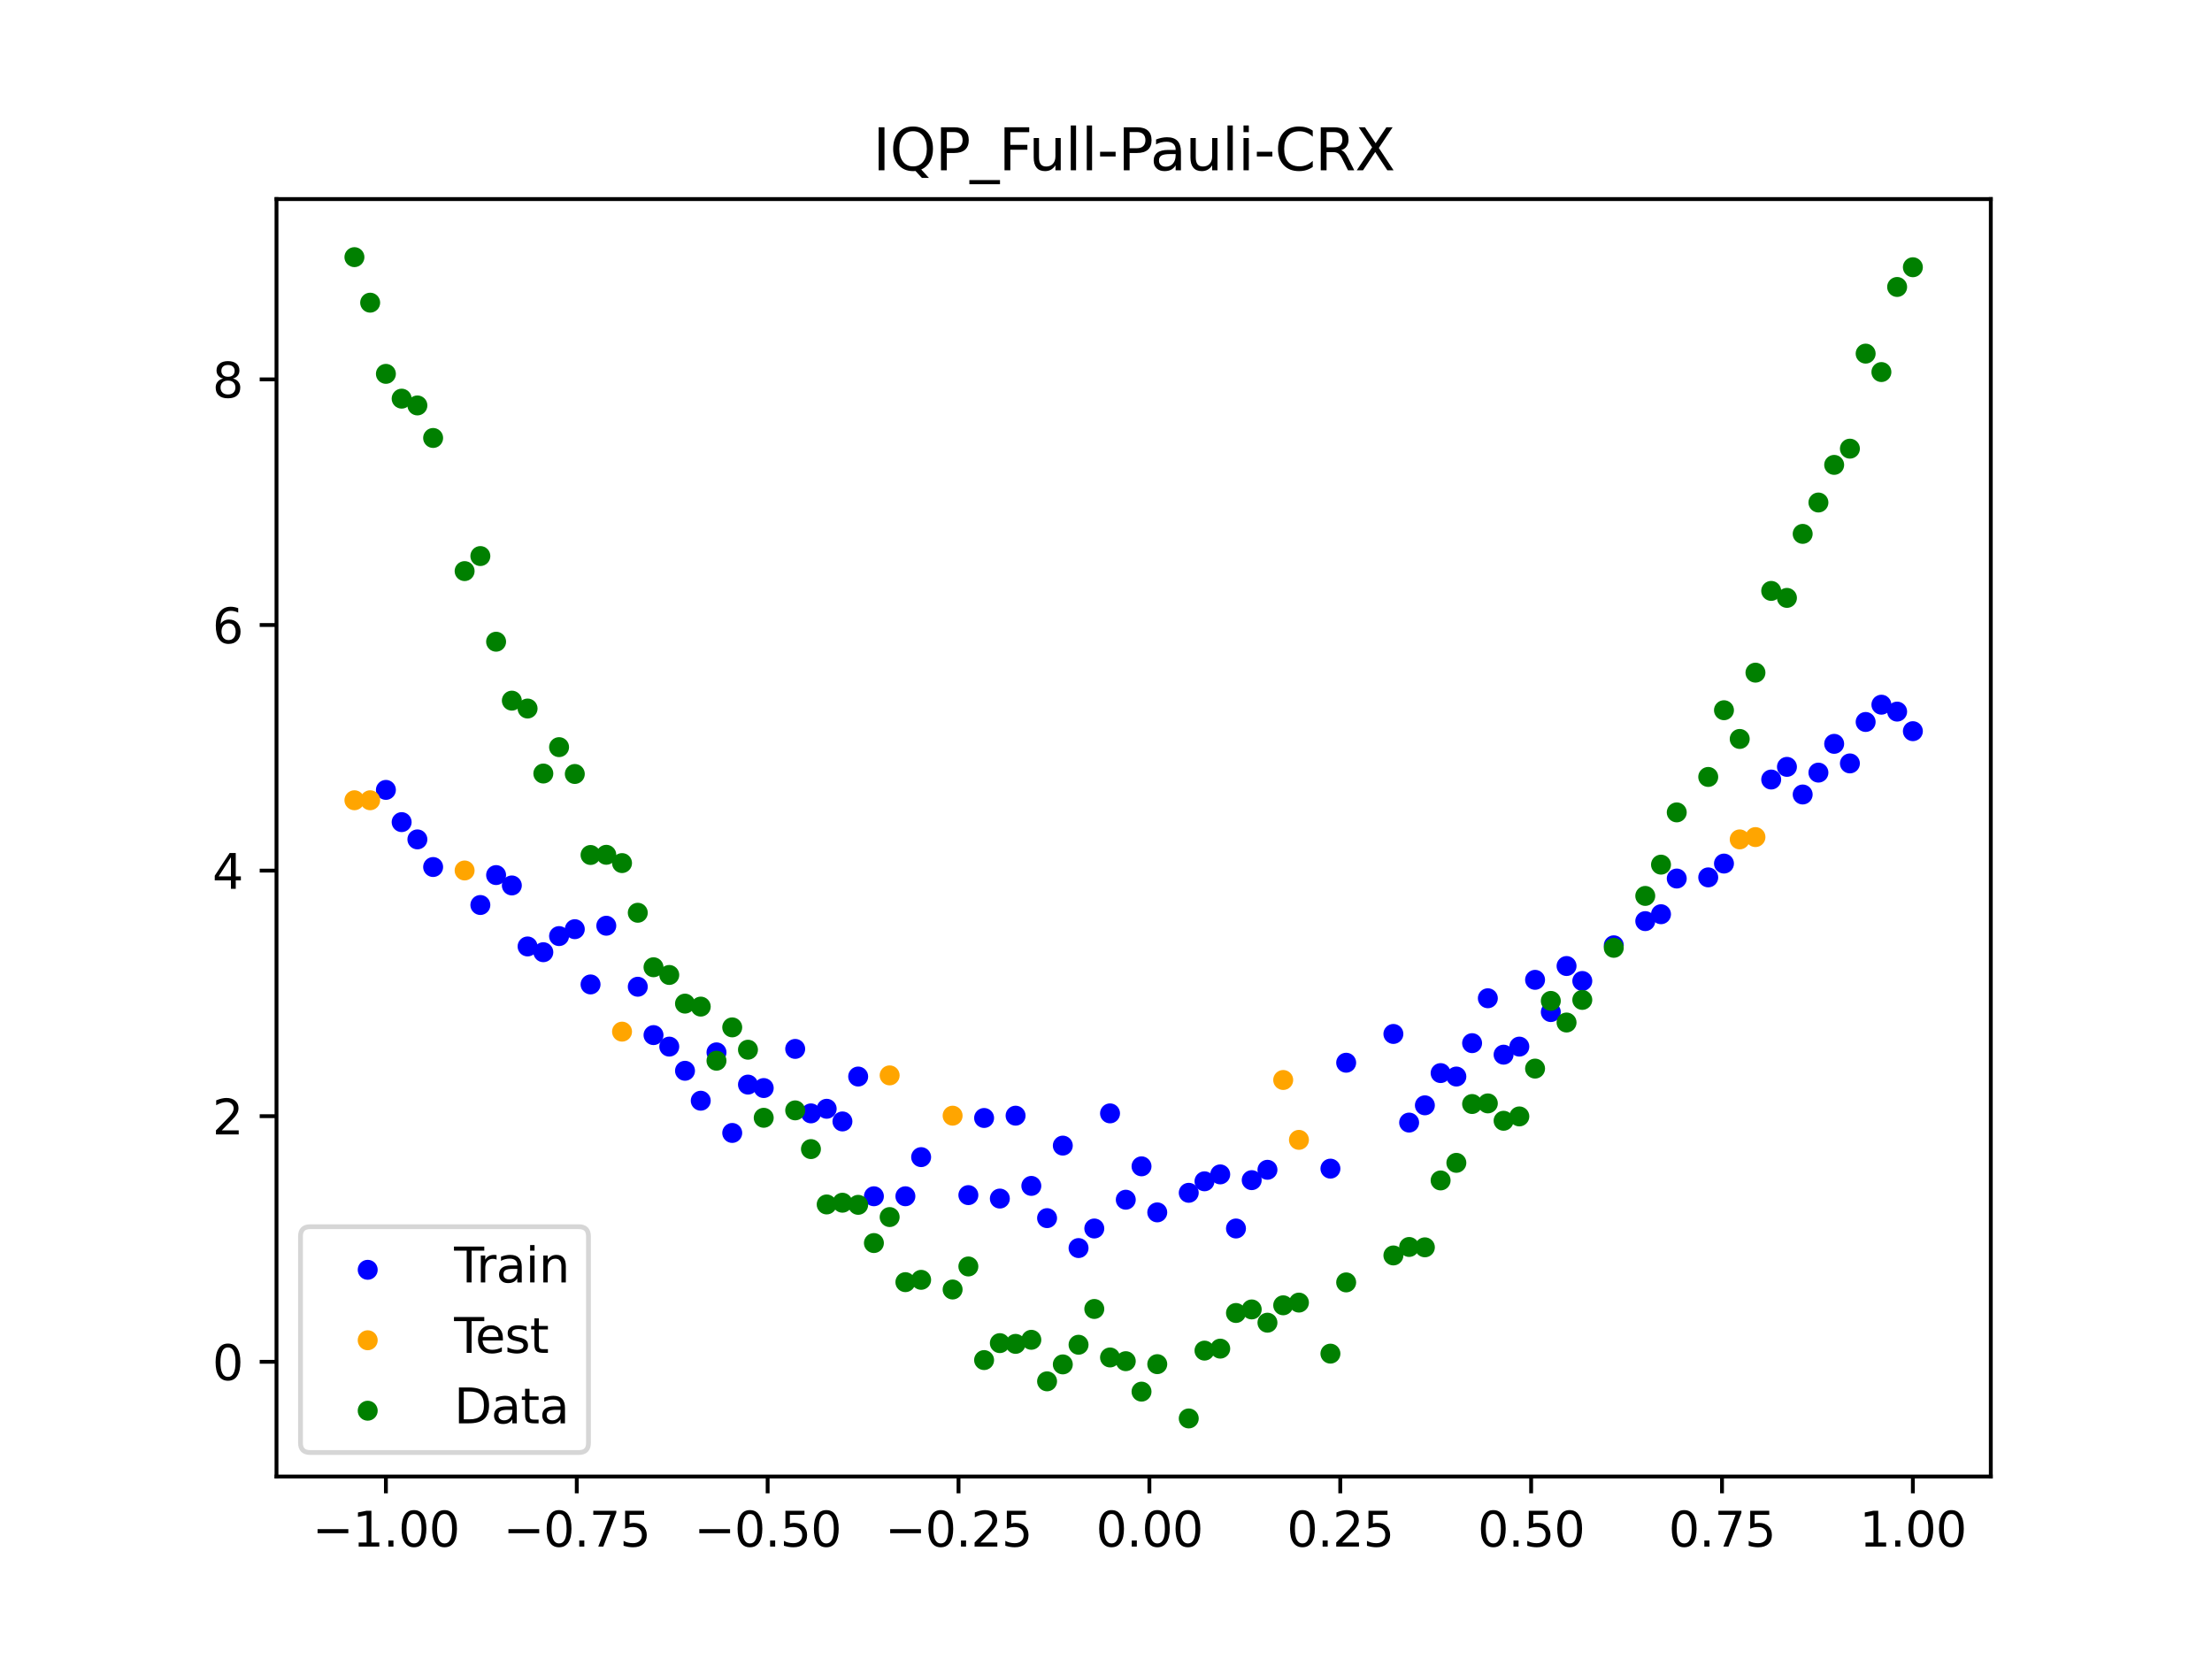 <?xml version="1.0" encoding="utf-8" standalone="no"?>
<!DOCTYPE svg PUBLIC "-//W3C//DTD SVG 1.1//EN"
  "http://www.w3.org/Graphics/SVG/1.1/DTD/svg11.dtd">
<svg xmlns:xlink="http://www.w3.org/1999/xlink" width="460.8pt" height="345.6pt" viewBox="0 0 460.8 345.6" xmlns="http://www.w3.org/2000/svg" version="1.1">
 <defs>
  <style type="text/css">*{stroke-linejoin: round; stroke-linecap: butt}</style>
 </defs>
 <g id="figure_1">
  <g id="patch_1">
   <path d="M 0 345.6 
L 460.8 345.6 
L 460.8 0 
L 0 0 
z
" style="fill: #ffffff"/>
  </g>
  <g id="axes_1">
   <g id="patch_2">
    <path d="M 57.6 307.584 
L 414.72 307.584 
L 414.72 41.472 
L 57.6 41.472 
z
" style="fill: #ffffff"/>
   </g>
   <g id="PathCollection_1">
    <defs>
     <path id="me5b0aa40a8" d="M 0 1.581 
C 0.419 1.581 0.822 1.415 1.118 1.118 
C 1.415 0.822 1.581 0.419 1.581 0 
C 1.581 -0.419 1.415 -0.822 1.118 -1.118 
C 0.822 -1.415 0.419 -1.581 0 -1.581 
C -0.419 -1.581 -0.822 -1.415 -1.118 -1.118 
C -1.415 -0.822 -1.581 -0.419 -1.581 0 
C -1.581 0.419 -1.415 0.822 -1.118 1.118 
C -0.822 1.415 -0.419 1.581 0 1.581 
z
" style="stroke: #0000ff"/>
    </defs>
    <g clip-path="url(#pe5f7d76194)">
     <use xlink:href="#me5b0aa40a8" x="208.286" y="249.683" style="fill: #0000ff; stroke: #0000ff"/>
     <use xlink:href="#me5b0aa40a8" x="83.671" y="171.263" style="fill: #0000ff; stroke: #0000ff"/>
     <use xlink:href="#me5b0aa40a8" x="349.297" y="183.014" style="fill: #0000ff; stroke: #0000ff"/>
     <use xlink:href="#me5b0aa40a8" x="149.258" y="219.227" style="fill: #0000ff; stroke: #0000ff"/>
     <use xlink:href="#me5b0aa40a8" x="293.548" y="233.855" style="fill: #0000ff; stroke: #0000ff"/>
     <use xlink:href="#me5b0aa40a8" x="319.783" y="204.118" style="fill: #0000ff; stroke: #0000ff"/>
     <use xlink:href="#me5b0aa40a8" x="254.196" y="244.647" style="fill: #0000ff; stroke: #0000ff"/>
     <use xlink:href="#me5b0aa40a8" x="342.739" y="191.888" style="fill: #0000ff; stroke: #0000ff"/>
     <use xlink:href="#me5b0aa40a8" x="142.699" y="223.064" style="fill: #0000ff; stroke: #0000ff"/>
     <use xlink:href="#me5b0aa40a8" x="175.492" y="233.616" style="fill: #0000ff; stroke: #0000ff"/>
     <use xlink:href="#me5b0aa40a8" x="250.917" y="246.086" style="fill: #0000ff; stroke: #0000ff"/>
     <use xlink:href="#me5b0aa40a8" x="155.816" y="225.941" style="fill: #0000ff; stroke: #0000ff"/>
     <use xlink:href="#me5b0aa40a8" x="86.95" y="174.861" style="fill: #0000ff; stroke: #0000ff"/>
     <use xlink:href="#me5b0aa40a8" x="123.023" y="205.077" style="fill: #0000ff; stroke: #0000ff"/>
     <use xlink:href="#me5b0aa40a8" x="313.224" y="219.706" style="fill: #0000ff; stroke: #0000ff"/>
     <use xlink:href="#me5b0aa40a8" x="100.067" y="188.53" style="fill: #0000ff; stroke: #0000ff"/>
     <use xlink:href="#me5b0aa40a8" x="132.861" y="205.557" style="fill: #0000ff; stroke: #0000ff"/>
     <use xlink:href="#me5b0aa40a8" x="182.051" y="249.204" style="fill: #0000ff; stroke: #0000ff"/>
     <use xlink:href="#me5b0aa40a8" x="382.091" y="154.956" style="fill: #0000ff; stroke: #0000ff"/>
     <use xlink:href="#me5b0aa40a8" x="188.61" y="249.204" style="fill: #0000ff; stroke: #0000ff"/>
     <use xlink:href="#me5b0aa40a8" x="247.638" y="248.484" style="fill: #0000ff; stroke: #0000ff"/>
     <use xlink:href="#me5b0aa40a8" x="300.107" y="223.543" style="fill: #0000ff; stroke: #0000ff"/>
     <use xlink:href="#me5b0aa40a8" x="152.537" y="236.014" style="fill: #0000ff; stroke: #0000ff"/>
     <use xlink:href="#me5b0aa40a8" x="205.006" y="232.896" style="fill: #0000ff; stroke: #0000ff"/>
     <use xlink:href="#me5b0aa40a8" x="306.666" y="217.308" style="fill: #0000ff; stroke: #0000ff"/>
     <use xlink:href="#me5b0aa40a8" x="280.431" y="221.385" style="fill: #0000ff; stroke: #0000ff"/>
     <use xlink:href="#me5b0aa40a8" x="90.229" y="180.616" style="fill: #0000ff; stroke: #0000ff"/>
     <use xlink:href="#me5b0aa40a8" x="326.342" y="201.24" style="fill: #0000ff; stroke: #0000ff"/>
     <use xlink:href="#me5b0aa40a8" x="296.828" y="230.258" style="fill: #0000ff; stroke: #0000ff"/>
     <use xlink:href="#me5b0aa40a8" x="165.654" y="218.507" style="fill: #0000ff; stroke: #0000ff"/>
     <use xlink:href="#me5b0aa40a8" x="231.241" y="231.937" style="fill: #0000ff; stroke: #0000ff"/>
     <use xlink:href="#me5b0aa40a8" x="277.152" y="243.448" style="fill: #0000ff; stroke: #0000ff"/>
     <use xlink:href="#me5b0aa40a8" x="106.626" y="184.453" style="fill: #0000ff; stroke: #0000ff"/>
     <use xlink:href="#me5b0aa40a8" x="172.213" y="230.978" style="fill: #0000ff; stroke: #0000ff"/>
     <use xlink:href="#me5b0aa40a8" x="346.018" y="190.449" style="fill: #0000ff; stroke: #0000ff"/>
     <use xlink:href="#me5b0aa40a8" x="309.945" y="207.955" style="fill: #0000ff; stroke: #0000ff"/>
     <use xlink:href="#me5b0aa40a8" x="359.135" y="179.897" style="fill: #0000ff; stroke: #0000ff"/>
     <use xlink:href="#me5b0aa40a8" x="116.464" y="195.005" style="fill: #0000ff; stroke: #0000ff"/>
     <use xlink:href="#me5b0aa40a8" x="103.347" y="182.295" style="fill: #0000ff; stroke: #0000ff"/>
     <use xlink:href="#me5b0aa40a8" x="159.096" y="226.661" style="fill: #0000ff; stroke: #0000ff"/>
     <use xlink:href="#me5b0aa40a8" x="119.743" y="193.566" style="fill: #0000ff; stroke: #0000ff"/>
     <use xlink:href="#me5b0aa40a8" x="178.772" y="224.263" style="fill: #0000ff; stroke: #0000ff"/>
     <use xlink:href="#me5b0aa40a8" x="241.079" y="252.561" style="fill: #0000ff; stroke: #0000ff"/>
     <use xlink:href="#me5b0aa40a8" x="145.978" y="229.299" style="fill: #0000ff; stroke: #0000ff"/>
     <use xlink:href="#me5b0aa40a8" x="168.934" y="231.937" style="fill: #0000ff; stroke: #0000ff"/>
     <use xlink:href="#me5b0aa40a8" x="329.621" y="204.358" style="fill: #0000ff; stroke: #0000ff"/>
     <use xlink:href="#me5b0aa40a8" x="264.034" y="243.688" style="fill: #0000ff; stroke: #0000ff"/>
     <use xlink:href="#me5b0aa40a8" x="391.929" y="146.802" style="fill: #0000ff; stroke: #0000ff"/>
     <use xlink:href="#me5b0aa40a8" x="336.18" y="196.924" style="fill: #0000ff; stroke: #0000ff"/>
     <use xlink:href="#me5b0aa40a8" x="316.504" y="218.028" style="fill: #0000ff; stroke: #0000ff"/>
     <use xlink:href="#me5b0aa40a8" x="191.889" y="241.05" style="fill: #0000ff; stroke: #0000ff"/>
     <use xlink:href="#me5b0aa40a8" x="368.973" y="162.39" style="fill: #0000ff; stroke: #0000ff"/>
     <use xlink:href="#me5b0aa40a8" x="398.487" y="152.318" style="fill: #0000ff; stroke: #0000ff"/>
     <use xlink:href="#me5b0aa40a8" x="234.52" y="249.923" style="fill: #0000ff; stroke: #0000ff"/>
     <use xlink:href="#me5b0aa40a8" x="109.905" y="197.164" style="fill: #0000ff; stroke: #0000ff"/>
     <use xlink:href="#me5b0aa40a8" x="323.062" y="210.833" style="fill: #0000ff; stroke: #0000ff"/>
     <use xlink:href="#me5b0aa40a8" x="126.302" y="192.847" style="fill: #0000ff; stroke: #0000ff"/>
     <use xlink:href="#me5b0aa40a8" x="388.649" y="150.4" style="fill: #0000ff; stroke: #0000ff"/>
     <use xlink:href="#me5b0aa40a8" x="227.962" y="255.918" style="fill: #0000ff; stroke: #0000ff"/>
     <use xlink:href="#me5b0aa40a8" x="113.185" y="198.363" style="fill: #0000ff; stroke: #0000ff"/>
     <use xlink:href="#me5b0aa40a8" x="260.755" y="245.846" style="fill: #0000ff; stroke: #0000ff"/>
     <use xlink:href="#me5b0aa40a8" x="80.391" y="164.549" style="fill: #0000ff; stroke: #0000ff"/>
     <use xlink:href="#me5b0aa40a8" x="139.42" y="218.028" style="fill: #0000ff; stroke: #0000ff"/>
     <use xlink:href="#me5b0aa40a8" x="378.811" y="160.951" style="fill: #0000ff; stroke: #0000ff"/>
     <use xlink:href="#me5b0aa40a8" x="375.532" y="165.508" style="fill: #0000ff; stroke: #0000ff"/>
     <use xlink:href="#me5b0aa40a8" x="237.8" y="242.968" style="fill: #0000ff; stroke: #0000ff"/>
     <use xlink:href="#me5b0aa40a8" x="290.269" y="215.39" style="fill: #0000ff; stroke: #0000ff"/>
     <use xlink:href="#me5b0aa40a8" x="211.565" y="232.416" style="fill: #0000ff; stroke: #0000ff"/>
     <use xlink:href="#me5b0aa40a8" x="136.14" y="215.629" style="fill: #0000ff; stroke: #0000ff"/>
     <use xlink:href="#me5b0aa40a8" x="395.208" y="148.241" style="fill: #0000ff; stroke: #0000ff"/>
     <use xlink:href="#me5b0aa40a8" x="385.37" y="159.033" style="fill: #0000ff; stroke: #0000ff"/>
     <use xlink:href="#me5b0aa40a8" x="303.386" y="224.263" style="fill: #0000ff; stroke: #0000ff"/>
     <use xlink:href="#me5b0aa40a8" x="224.682" y="259.995" style="fill: #0000ff; stroke: #0000ff"/>
     <use xlink:href="#me5b0aa40a8" x="372.253" y="159.752" style="fill: #0000ff; stroke: #0000ff"/>
     <use xlink:href="#me5b0aa40a8" x="257.476" y="255.918" style="fill: #0000ff; stroke: #0000ff"/>
     <use xlink:href="#me5b0aa40a8" x="221.403" y="238.652" style="fill: #0000ff; stroke: #0000ff"/>
     <use xlink:href="#me5b0aa40a8" x="355.856" y="182.775" style="fill: #0000ff; stroke: #0000ff"/>
     <use xlink:href="#me5b0aa40a8" x="201.727" y="248.964" style="fill: #0000ff; stroke: #0000ff"/>
     <use xlink:href="#me5b0aa40a8" x="214.844" y="247.045" style="fill: #0000ff; stroke: #0000ff"/>
     <use xlink:href="#me5b0aa40a8" x="218.124" y="253.76" style="fill: #0000ff; stroke: #0000ff"/>
    </g>
   </g>
   <g id="PathCollection_2">
    <defs>
     <path id="m2cdc43ab3e" d="M 0 1.581 
C 0.419 1.581 0.822 1.415 1.118 1.118 
C 1.415 0.822 1.581 0.419 1.581 0 
C 1.581 -0.419 1.415 -0.822 1.118 -1.118 
C 0.822 -1.415 0.419 -1.581 0 -1.581 
C -0.419 -1.581 -0.822 -1.415 -1.118 -1.118 
C -1.415 -0.822 -1.581 -0.419 -1.581 0 
C -1.581 0.419 -1.415 0.822 -1.118 1.118 
C -0.822 1.415 -0.419 1.581 0 1.581 
z
" style="stroke: #ffa500"/>
    </defs>
    <g clip-path="url(#pe5f7d76194)">
     <use xlink:href="#m2cdc43ab3e" x="198.448" y="232.416" style="fill: #ffa500; stroke: #ffa500"/>
     <use xlink:href="#m2cdc43ab3e" x="365.694" y="174.381" style="fill: #ffa500; stroke: #ffa500"/>
     <use xlink:href="#m2cdc43ab3e" x="73.833" y="166.707" style="fill: #ffa500; stroke: #ffa500"/>
     <use xlink:href="#m2cdc43ab3e" x="96.788" y="181.336" style="fill: #ffa500; stroke: #ffa500"/>
     <use xlink:href="#m2cdc43ab3e" x="267.314" y="224.982" style="fill: #ffa500; stroke: #ffa500"/>
     <use xlink:href="#m2cdc43ab3e" x="129.581" y="214.91" style="fill: #ffa500; stroke: #ffa500"/>
     <use xlink:href="#m2cdc43ab3e" x="185.33" y="224.023" style="fill: #ffa500; stroke: #ffa500"/>
     <use xlink:href="#m2cdc43ab3e" x="270.593" y="237.453" style="fill: #ffa500; stroke: #ffa500"/>
     <use xlink:href="#m2cdc43ab3e" x="77.112" y="166.707" style="fill: #ffa500; stroke: #ffa500"/>
     <use xlink:href="#m2cdc43ab3e" x="362.415" y="174.861" style="fill: #ffa500; stroke: #ffa500"/>
    </g>
   </g>
   <g id="PathCollection_3">
    <defs>
     <path id="m3a66ea49e7" d="M 0 1.581 
C 0.419 1.581 0.822 1.415 1.118 1.118 
C 1.415 0.822 1.581 0.419 1.581 0 
C 1.581 -0.419 1.415 -0.822 1.118 -1.118 
C 0.822 -1.415 0.419 -1.581 0 -1.581 
C -0.419 -1.581 -0.822 -1.415 -1.118 -1.118 
C -1.415 -0.822 -1.581 -0.419 -1.581 0 
C -1.581 0.419 -1.415 0.822 -1.118 1.118 
C -0.822 1.415 -0.419 1.581 0 1.581 
z
" style="stroke: #008000"/>
    </defs>
    <g clip-path="url(#pe5f7d76194)">
     <use xlink:href="#m3a66ea49e7" x="208.286" y="279.798" style="fill: #008000; stroke: #008000"/>
     <use xlink:href="#m3a66ea49e7" x="83.671" y="83.047" style="fill: #008000; stroke: #008000"/>
     <use xlink:href="#m3a66ea49e7" x="349.297" y="169.235" style="fill: #008000; stroke: #008000"/>
     <use xlink:href="#m3a66ea49e7" x="149.258" y="220.967" style="fill: #008000; stroke: #008000"/>
     <use xlink:href="#m3a66ea49e7" x="293.548" y="259.766" style="fill: #008000; stroke: #008000"/>
     <use xlink:href="#m3a66ea49e7" x="319.783" y="222.609" style="fill: #008000; stroke: #008000"/>
     <use xlink:href="#m3a66ea49e7" x="254.196" y="280.945" style="fill: #008000; stroke: #008000"/>
     <use xlink:href="#m3a66ea49e7" x="342.739" y="186.636" style="fill: #008000; stroke: #008000"/>
     <use xlink:href="#m3a66ea49e7" x="142.699" y="209.073" style="fill: #008000; stroke: #008000"/>
     <use xlink:href="#m3a66ea49e7" x="175.492" y="250.548" style="fill: #008000; stroke: #008000"/>
     <use xlink:href="#m3a66ea49e7" x="250.917" y="281.357" style="fill: #008000; stroke: #008000"/>
     <use xlink:href="#m3a66ea49e7" x="155.816" y="218.675" style="fill: #008000; stroke: #008000"/>
     <use xlink:href="#m3a66ea49e7" x="86.95" y="84.461" style="fill: #008000; stroke: #008000"/>
     <use xlink:href="#m3a66ea49e7" x="123.023" y="178.109" style="fill: #008000; stroke: #008000"/>
     <use xlink:href="#m3a66ea49e7" x="313.224" y="233.476" style="fill: #008000; stroke: #008000"/>
     <use xlink:href="#m3a66ea49e7" x="100.067" y="115.838" style="fill: #008000; stroke: #008000"/>
     <use xlink:href="#m3a66ea49e7" x="132.861" y="190.145" style="fill: #008000; stroke: #008000"/>
     <use xlink:href="#m3a66ea49e7" x="182.051" y="258.951" style="fill: #008000; stroke: #008000"/>
     <use xlink:href="#m3a66ea49e7" x="382.091" y="96.844" style="fill: #008000; stroke: #008000"/>
     <use xlink:href="#m3a66ea49e7" x="188.61" y="267.097" style="fill: #008000; stroke: #008000"/>
     <use xlink:href="#m3a66ea49e7" x="247.638" y="295.488" style="fill: #008000; stroke: #008000"/>
     <use xlink:href="#m3a66ea49e7" x="300.107" y="245.907" style="fill: #008000; stroke: #008000"/>
     <use xlink:href="#m3a66ea49e7" x="152.537" y="214.021" style="fill: #008000; stroke: #008000"/>
     <use xlink:href="#m3a66ea49e7" x="205.006" y="283.329" style="fill: #008000; stroke: #008000"/>
     <use xlink:href="#m3a66ea49e7" x="306.666" y="229.986" style="fill: #008000; stroke: #008000"/>
     <use xlink:href="#m3a66ea49e7" x="280.431" y="267.148" style="fill: #008000; stroke: #008000"/>
     <use xlink:href="#m3a66ea49e7" x="90.229" y="91.238" style="fill: #008000; stroke: #008000"/>
     <use xlink:href="#m3a66ea49e7" x="326.342" y="213.009" style="fill: #008000; stroke: #008000"/>
     <use xlink:href="#m3a66ea49e7" x="296.828" y="259.841" style="fill: #008000; stroke: #008000"/>
     <use xlink:href="#m3a66ea49e7" x="165.654" y="231.312" style="fill: #008000; stroke: #008000"/>
     <use xlink:href="#m3a66ea49e7" x="231.241" y="282.785" style="fill: #008000; stroke: #008000"/>
     <use xlink:href="#m3a66ea49e7" x="277.152" y="281.988" style="fill: #008000; stroke: #008000"/>
     <use xlink:href="#m3a66ea49e7" x="106.626" y="145.957" style="fill: #008000; stroke: #008000"/>
     <use xlink:href="#m3a66ea49e7" x="172.213" y="250.909" style="fill: #008000; stroke: #008000"/>
     <use xlink:href="#m3a66ea49e7" x="346.018" y="180.121" style="fill: #008000; stroke: #008000"/>
     <use xlink:href="#m3a66ea49e7" x="309.945" y="229.858" style="fill: #008000; stroke: #008000"/>
     <use xlink:href="#m3a66ea49e7" x="359.135" y="147.953" style="fill: #008000; stroke: #008000"/>
     <use xlink:href="#m3a66ea49e7" x="116.464" y="155.642" style="fill: #008000; stroke: #008000"/>
     <use xlink:href="#m3a66ea49e7" x="103.347" y="133.681" style="fill: #008000; stroke: #008000"/>
     <use xlink:href="#m3a66ea49e7" x="159.096" y="232.856" style="fill: #008000; stroke: #008000"/>
     <use xlink:href="#m3a66ea49e7" x="119.743" y="161.234" style="fill: #008000; stroke: #008000"/>
     <use xlink:href="#m3a66ea49e7" x="178.772" y="250.991" style="fill: #008000; stroke: #008000"/>
     <use xlink:href="#m3a66ea49e7" x="241.079" y="284.178" style="fill: #008000; stroke: #008000"/>
     <use xlink:href="#m3a66ea49e7" x="145.978" y="209.694" style="fill: #008000; stroke: #008000"/>
     <use xlink:href="#m3a66ea49e7" x="168.934" y="239.376" style="fill: #008000; stroke: #008000"/>
     <use xlink:href="#m3a66ea49e7" x="329.621" y="208.299" style="fill: #008000; stroke: #008000"/>
     <use xlink:href="#m3a66ea49e7" x="264.034" y="275.541" style="fill: #008000; stroke: #008000"/>
     <use xlink:href="#m3a66ea49e7" x="391.929" y="77.507" style="fill: #008000; stroke: #008000"/>
     <use xlink:href="#m3a66ea49e7" x="336.18" y="197.449" style="fill: #008000; stroke: #008000"/>
     <use xlink:href="#m3a66ea49e7" x="316.504" y="232.571" style="fill: #008000; stroke: #008000"/>
     <use xlink:href="#m3a66ea49e7" x="191.889" y="266.612" style="fill: #008000; stroke: #008000"/>
     <use xlink:href="#m3a66ea49e7" x="368.973" y="123.096" style="fill: #008000; stroke: #008000"/>
     <use xlink:href="#m3a66ea49e7" x="398.487" y="55.672" style="fill: #008000; stroke: #008000"/>
     <use xlink:href="#m3a66ea49e7" x="234.52" y="283.56" style="fill: #008000; stroke: #008000"/>
     <use xlink:href="#m3a66ea49e7" x="109.905" y="147.599" style="fill: #008000; stroke: #008000"/>
     <use xlink:href="#m3a66ea49e7" x="323.062" y="208.507" style="fill: #008000; stroke: #008000"/>
     <use xlink:href="#m3a66ea49e7" x="126.302" y="178.07" style="fill: #008000; stroke: #008000"/>
     <use xlink:href="#m3a66ea49e7" x="388.649" y="73.667" style="fill: #008000; stroke: #008000"/>
     <use xlink:href="#m3a66ea49e7" x="227.962" y="272.682" style="fill: #008000; stroke: #008000"/>
     <use xlink:href="#m3a66ea49e7" x="113.185" y="161.141" style="fill: #008000; stroke: #008000"/>
     <use xlink:href="#m3a66ea49e7" x="260.755" y="272.778" style="fill: #008000; stroke: #008000"/>
     <use xlink:href="#m3a66ea49e7" x="80.391" y="77.883" style="fill: #008000; stroke: #008000"/>
     <use xlink:href="#m3a66ea49e7" x="139.42" y="203.102" style="fill: #008000; stroke: #008000"/>
     <use xlink:href="#m3a66ea49e7" x="378.811" y="104.684" style="fill: #008000; stroke: #008000"/>
     <use xlink:href="#m3a66ea49e7" x="375.532" y="111.216" style="fill: #008000; stroke: #008000"/>
     <use xlink:href="#m3a66ea49e7" x="237.8" y="289.903" style="fill: #008000; stroke: #008000"/>
     <use xlink:href="#m3a66ea49e7" x="290.269" y="261.533" style="fill: #008000; stroke: #008000"/>
     <use xlink:href="#m3a66ea49e7" x="211.565" y="279.954" style="fill: #008000; stroke: #008000"/>
     <use xlink:href="#m3a66ea49e7" x="136.14" y="201.496" style="fill: #008000; stroke: #008000"/>
     <use xlink:href="#m3a66ea49e7" x="395.208" y="59.781" style="fill: #008000; stroke: #008000"/>
     <use xlink:href="#m3a66ea49e7" x="385.37" y="93.463" style="fill: #008000; stroke: #008000"/>
     <use xlink:href="#m3a66ea49e7" x="303.386" y="242.242" style="fill: #008000; stroke: #008000"/>
     <use xlink:href="#m3a66ea49e7" x="224.682" y="280.135" style="fill: #008000; stroke: #008000"/>
     <use xlink:href="#m3a66ea49e7" x="372.253" y="124.552" style="fill: #008000; stroke: #008000"/>
     <use xlink:href="#m3a66ea49e7" x="257.476" y="273.52" style="fill: #008000; stroke: #008000"/>
     <use xlink:href="#m3a66ea49e7" x="221.403" y="284.229" style="fill: #008000; stroke: #008000"/>
     <use xlink:href="#m3a66ea49e7" x="355.856" y="161.851" style="fill: #008000; stroke: #008000"/>
     <use xlink:href="#m3a66ea49e7" x="201.727" y="263.828" style="fill: #008000; stroke: #008000"/>
     <use xlink:href="#m3a66ea49e7" x="214.844" y="279.105" style="fill: #008000; stroke: #008000"/>
     <use xlink:href="#m3a66ea49e7" x="218.124" y="287.758" style="fill: #008000; stroke: #008000"/>
    </g>
   </g>
   <g id="PathCollection_4">
    <g clip-path="url(#pe5f7d76194)">
     <use xlink:href="#m3a66ea49e7" x="198.448" y="268.627" style="fill: #008000; stroke: #008000"/>
     <use xlink:href="#m3a66ea49e7" x="365.694" y="140.127" style="fill: #008000; stroke: #008000"/>
     <use xlink:href="#m3a66ea49e7" x="73.833" y="53.568" style="fill: #008000; stroke: #008000"/>
     <use xlink:href="#m3a66ea49e7" x="96.788" y="118.971" style="fill: #008000; stroke: #008000"/>
     <use xlink:href="#m3a66ea49e7" x="267.314" y="271.918" style="fill: #008000; stroke: #008000"/>
     <use xlink:href="#m3a66ea49e7" x="129.581" y="179.797" style="fill: #008000; stroke: #008000"/>
     <use xlink:href="#m3a66ea49e7" x="185.33" y="253.537" style="fill: #008000; stroke: #008000"/>
     <use xlink:href="#m3a66ea49e7" x="270.593" y="271.354" style="fill: #008000; stroke: #008000"/>
     <use xlink:href="#m3a66ea49e7" x="77.112" y="63.052" style="fill: #008000; stroke: #008000"/>
     <use xlink:href="#m3a66ea49e7" x="362.415" y="153.936" style="fill: #008000; stroke: #008000"/>
    </g>
   </g>
   <g id="matplotlib.axis_1">
    <g id="xtick_1">
     <g id="line2d_1">
      <defs>
       <path id="m327430e9d0" d="M 0 0 
L 0 3.5 
" style="stroke: #000000; stroke-width: 0.8"/>
      </defs>
      <g>
       <use xlink:href="#m327430e9d0" x="80.391" y="307.584" style="stroke: #000000; stroke-width: 0.8"/>
      </g>
     </g>
     <g id="text_1">
      <!-- −1.00 -->
      <g transform="translate(65.069 322.182) scale(0.1 -0.1)">
       <defs>
        <path id="DejaVuSans-2212" d="M 678 2272 
L 4684 2272 
L 4684 1741 
L 678 1741 
L 678 2272 
z
" transform="scale(0.016)"/>
        <path id="DejaVuSans-31" d="M 794 531 
L 1825 531 
L 1825 4091 
L 703 3866 
L 703 4441 
L 1819 4666 
L 2450 4666 
L 2450 531 
L 3481 531 
L 3481 0 
L 794 0 
L 794 531 
z
" transform="scale(0.016)"/>
        <path id="DejaVuSans-2e" d="M 684 794 
L 1344 794 
L 1344 0 
L 684 0 
L 684 794 
z
" transform="scale(0.016)"/>
        <path id="DejaVuSans-30" d="M 2034 4250 
Q 1547 4250 1301 3770 
Q 1056 3291 1056 2328 
Q 1056 1369 1301 889 
Q 1547 409 2034 409 
Q 2525 409 2770 889 
Q 3016 1369 3016 2328 
Q 3016 3291 2770 3770 
Q 2525 4250 2034 4250 
z
M 2034 4750 
Q 2819 4750 3233 4129 
Q 3647 3509 3647 2328 
Q 3647 1150 3233 529 
Q 2819 -91 2034 -91 
Q 1250 -91 836 529 
Q 422 1150 422 2328 
Q 422 3509 836 4129 
Q 1250 4750 2034 4750 
z
" transform="scale(0.016)"/>
       </defs>
       <use xlink:href="#DejaVuSans-2212"/>
       <use xlink:href="#DejaVuSans-31" x="83.789"/>
       <use xlink:href="#DejaVuSans-2e" x="147.412"/>
       <use xlink:href="#DejaVuSans-30" x="179.199"/>
       <use xlink:href="#DejaVuSans-30" x="242.822"/>
      </g>
     </g>
    </g>
    <g id="xtick_2">
     <g id="line2d_2">
      <g>
       <use xlink:href="#m327430e9d0" x="120.153" y="307.584" style="stroke: #000000; stroke-width: 0.8"/>
      </g>
     </g>
     <g id="text_2">
      <!-- −0.75 -->
      <g transform="translate(104.831 322.182) scale(0.1 -0.1)">
       <defs>
        <path id="DejaVuSans-37" d="M 525 4666 
L 3525 4666 
L 3525 4397 
L 1831 0 
L 1172 0 
L 2766 4134 
L 525 4134 
L 525 4666 
z
" transform="scale(0.016)"/>
        <path id="DejaVuSans-35" d="M 691 4666 
L 3169 4666 
L 3169 4134 
L 1269 4134 
L 1269 2991 
Q 1406 3038 1543 3061 
Q 1681 3084 1819 3084 
Q 2600 3084 3056 2656 
Q 3513 2228 3513 1497 
Q 3513 744 3044 326 
Q 2575 -91 1722 -91 
Q 1428 -91 1123 -41 
Q 819 9 494 109 
L 494 744 
Q 775 591 1075 516 
Q 1375 441 1709 441 
Q 2250 441 2565 725 
Q 2881 1009 2881 1497 
Q 2881 1984 2565 2268 
Q 2250 2553 1709 2553 
Q 1456 2553 1204 2497 
Q 953 2441 691 2322 
L 691 4666 
z
" transform="scale(0.016)"/>
       </defs>
       <use xlink:href="#DejaVuSans-2212"/>
       <use xlink:href="#DejaVuSans-30" x="83.789"/>
       <use xlink:href="#DejaVuSans-2e" x="147.412"/>
       <use xlink:href="#DejaVuSans-37" x="179.199"/>
       <use xlink:href="#DejaVuSans-35" x="242.822"/>
      </g>
     </g>
    </g>
    <g id="xtick_3">
     <g id="line2d_3">
      <g>
       <use xlink:href="#m327430e9d0" x="159.915" y="307.584" style="stroke: #000000; stroke-width: 0.8"/>
      </g>
     </g>
     <g id="text_3">
      <!-- −0.50 -->
      <g transform="translate(144.593 322.182) scale(0.1 -0.1)">
       <use xlink:href="#DejaVuSans-2212"/>
       <use xlink:href="#DejaVuSans-30" x="83.789"/>
       <use xlink:href="#DejaVuSans-2e" x="147.412"/>
       <use xlink:href="#DejaVuSans-35" x="179.199"/>
       <use xlink:href="#DejaVuSans-30" x="242.822"/>
      </g>
     </g>
    </g>
    <g id="xtick_4">
     <g id="line2d_4">
      <g>
       <use xlink:href="#m327430e9d0" x="199.677" y="307.584" style="stroke: #000000; stroke-width: 0.8"/>
      </g>
     </g>
     <g id="text_4">
      <!-- −0.25 -->
      <g transform="translate(184.355 322.182) scale(0.1 -0.1)">
       <defs>
        <path id="DejaVuSans-32" d="M 1228 531 
L 3431 531 
L 3431 0 
L 469 0 
L 469 531 
Q 828 903 1448 1529 
Q 2069 2156 2228 2338 
Q 2531 2678 2651 2914 
Q 2772 3150 2772 3378 
Q 2772 3750 2511 3984 
Q 2250 4219 1831 4219 
Q 1534 4219 1204 4116 
Q 875 4013 500 3803 
L 500 4441 
Q 881 4594 1212 4672 
Q 1544 4750 1819 4750 
Q 2544 4750 2975 4387 
Q 3406 4025 3406 3419 
Q 3406 3131 3298 2873 
Q 3191 2616 2906 2266 
Q 2828 2175 2409 1742 
Q 1991 1309 1228 531 
z
" transform="scale(0.016)"/>
       </defs>
       <use xlink:href="#DejaVuSans-2212"/>
       <use xlink:href="#DejaVuSans-30" x="83.789"/>
       <use xlink:href="#DejaVuSans-2e" x="147.412"/>
       <use xlink:href="#DejaVuSans-32" x="179.199"/>
       <use xlink:href="#DejaVuSans-35" x="242.822"/>
      </g>
     </g>
    </g>
    <g id="xtick_5">
     <g id="line2d_5">
      <g>
       <use xlink:href="#m327430e9d0" x="239.439" y="307.584" style="stroke: #000000; stroke-width: 0.8"/>
      </g>
     </g>
     <g id="text_5">
      <!-- 0.00 -->
      <g transform="translate(228.307 322.182) scale(0.1 -0.1)">
       <use xlink:href="#DejaVuSans-30"/>
       <use xlink:href="#DejaVuSans-2e" x="63.623"/>
       <use xlink:href="#DejaVuSans-30" x="95.41"/>
       <use xlink:href="#DejaVuSans-30" x="159.033"/>
      </g>
     </g>
    </g>
    <g id="xtick_6">
     <g id="line2d_6">
      <g>
       <use xlink:href="#m327430e9d0" x="279.201" y="307.584" style="stroke: #000000; stroke-width: 0.8"/>
      </g>
     </g>
     <g id="text_6">
      <!-- 0.25 -->
      <g transform="translate(268.069 322.182) scale(0.1 -0.1)">
       <use xlink:href="#DejaVuSans-30"/>
       <use xlink:href="#DejaVuSans-2e" x="63.623"/>
       <use xlink:href="#DejaVuSans-32" x="95.41"/>
       <use xlink:href="#DejaVuSans-35" x="159.033"/>
      </g>
     </g>
    </g>
    <g id="xtick_7">
     <g id="line2d_7">
      <g>
       <use xlink:href="#m327430e9d0" x="318.963" y="307.584" style="stroke: #000000; stroke-width: 0.8"/>
      </g>
     </g>
     <g id="text_7">
      <!-- 0.50 -->
      <g transform="translate(307.83 322.182) scale(0.1 -0.1)">
       <use xlink:href="#DejaVuSans-30"/>
       <use xlink:href="#DejaVuSans-2e" x="63.623"/>
       <use xlink:href="#DejaVuSans-35" x="95.41"/>
       <use xlink:href="#DejaVuSans-30" x="159.033"/>
      </g>
     </g>
    </g>
    <g id="xtick_8">
     <g id="line2d_8">
      <g>
       <use xlink:href="#m327430e9d0" x="358.725" y="307.584" style="stroke: #000000; stroke-width: 0.8"/>
      </g>
     </g>
     <g id="text_8">
      <!-- 0.75 -->
      <g transform="translate(347.592 322.182) scale(0.1 -0.1)">
       <use xlink:href="#DejaVuSans-30"/>
       <use xlink:href="#DejaVuSans-2e" x="63.623"/>
       <use xlink:href="#DejaVuSans-37" x="95.41"/>
       <use xlink:href="#DejaVuSans-35" x="159.033"/>
      </g>
     </g>
    </g>
    <g id="xtick_9">
     <g id="line2d_9">
      <g>
       <use xlink:href="#m327430e9d0" x="398.487" y="307.584" style="stroke: #000000; stroke-width: 0.8"/>
      </g>
     </g>
     <g id="text_9">
      <!-- 1.00 -->
      <g transform="translate(387.354 322.182) scale(0.1 -0.1)">
       <use xlink:href="#DejaVuSans-31"/>
       <use xlink:href="#DejaVuSans-2e" x="63.623"/>
       <use xlink:href="#DejaVuSans-30" x="95.41"/>
       <use xlink:href="#DejaVuSans-30" x="159.033"/>
      </g>
     </g>
    </g>
   </g>
   <g id="matplotlib.axis_2">
    <g id="ytick_1">
     <g id="line2d_10">
      <defs>
       <path id="m92d35703c3" d="M 0 0 
L -3.5 0 
" style="stroke: #000000; stroke-width: 0.8"/>
      </defs>
      <g>
       <use xlink:href="#m92d35703c3" x="57.6" y="283.689" style="stroke: #000000; stroke-width: 0.8"/>
      </g>
     </g>
     <g id="text_10">
      <!-- 0 -->
      <g transform="translate(44.237 287.489) scale(0.1 -0.1)">
       <use xlink:href="#DejaVuSans-30"/>
      </g>
     </g>
    </g>
    <g id="ytick_2">
     <g id="line2d_11">
      <g>
       <use xlink:href="#m92d35703c3" x="57.6" y="232.524" style="stroke: #000000; stroke-width: 0.8"/>
      </g>
     </g>
     <g id="text_11">
      <!-- 2 -->
      <g transform="translate(44.237 236.324) scale(0.1 -0.1)">
       <use xlink:href="#DejaVuSans-32"/>
      </g>
     </g>
    </g>
    <g id="ytick_3">
     <g id="line2d_12">
      <g>
       <use xlink:href="#m92d35703c3" x="57.6" y="181.36" style="stroke: #000000; stroke-width: 0.8"/>
      </g>
     </g>
     <g id="text_12">
      <!-- 4 -->
      <g transform="translate(44.237 185.159) scale(0.1 -0.1)">
       <defs>
        <path id="DejaVuSans-34" d="M 2419 4116 
L 825 1625 
L 2419 1625 
L 2419 4116 
z
M 2253 4666 
L 3047 4666 
L 3047 1625 
L 3713 1625 
L 3713 1100 
L 3047 1100 
L 3047 0 
L 2419 0 
L 2419 1100 
L 313 1100 
L 313 1709 
L 2253 4666 
z
" transform="scale(0.016)"/>
       </defs>
       <use xlink:href="#DejaVuSans-34"/>
      </g>
     </g>
    </g>
    <g id="ytick_4">
     <g id="line2d_13">
      <g>
       <use xlink:href="#m92d35703c3" x="57.6" y="130.195" style="stroke: #000000; stroke-width: 0.8"/>
      </g>
     </g>
     <g id="text_13">
      <!-- 6 -->
      <g transform="translate(44.237 133.994) scale(0.1 -0.1)">
       <defs>
        <path id="DejaVuSans-36" d="M 2113 2584 
Q 1688 2584 1439 2293 
Q 1191 2003 1191 1497 
Q 1191 994 1439 701 
Q 1688 409 2113 409 
Q 2538 409 2786 701 
Q 3034 994 3034 1497 
Q 3034 2003 2786 2293 
Q 2538 2584 2113 2584 
z
M 3366 4563 
L 3366 3988 
Q 3128 4100 2886 4159 
Q 2644 4219 2406 4219 
Q 1781 4219 1451 3797 
Q 1122 3375 1075 2522 
Q 1259 2794 1537 2939 
Q 1816 3084 2150 3084 
Q 2853 3084 3261 2657 
Q 3669 2231 3669 1497 
Q 3669 778 3244 343 
Q 2819 -91 2113 -91 
Q 1303 -91 875 529 
Q 447 1150 447 2328 
Q 447 3434 972 4092 
Q 1497 4750 2381 4750 
Q 2619 4750 2861 4703 
Q 3103 4656 3366 4563 
z
" transform="scale(0.016)"/>
       </defs>
       <use xlink:href="#DejaVuSans-36"/>
      </g>
     </g>
    </g>
    <g id="ytick_5">
     <g id="line2d_14">
      <g>
       <use xlink:href="#m92d35703c3" x="57.6" y="79.03" style="stroke: #000000; stroke-width: 0.8"/>
      </g>
     </g>
     <g id="text_14">
      <!-- 8 -->
      <g transform="translate(44.237 82.829) scale(0.1 -0.1)">
       <defs>
        <path id="DejaVuSans-38" d="M 2034 2216 
Q 1584 2216 1326 1975 
Q 1069 1734 1069 1313 
Q 1069 891 1326 650 
Q 1584 409 2034 409 
Q 2484 409 2743 651 
Q 3003 894 3003 1313 
Q 3003 1734 2745 1975 
Q 2488 2216 2034 2216 
z
M 1403 2484 
Q 997 2584 770 2862 
Q 544 3141 544 3541 
Q 544 4100 942 4425 
Q 1341 4750 2034 4750 
Q 2731 4750 3128 4425 
Q 3525 4100 3525 3541 
Q 3525 3141 3298 2862 
Q 3072 2584 2669 2484 
Q 3125 2378 3379 2068 
Q 3634 1759 3634 1313 
Q 3634 634 3220 271 
Q 2806 -91 2034 -91 
Q 1263 -91 848 271 
Q 434 634 434 1313 
Q 434 1759 690 2068 
Q 947 2378 1403 2484 
z
M 1172 3481 
Q 1172 3119 1398 2916 
Q 1625 2713 2034 2713 
Q 2441 2713 2670 2916 
Q 2900 3119 2900 3481 
Q 2900 3844 2670 4047 
Q 2441 4250 2034 4250 
Q 1625 4250 1398 4047 
Q 1172 3844 1172 3481 
z
" transform="scale(0.016)"/>
       </defs>
       <use xlink:href="#DejaVuSans-38"/>
      </g>
     </g>
    </g>
   </g>
   <g id="patch_3">
    <path d="M 57.6 307.584 
L 57.6 41.472 
" style="fill: none; stroke: #000000; stroke-width: 0.8; stroke-linejoin: miter; stroke-linecap: square"/>
   </g>
   <g id="patch_4">
    <path d="M 414.72 307.584 
L 414.72 41.472 
" style="fill: none; stroke: #000000; stroke-width: 0.8; stroke-linejoin: miter; stroke-linecap: square"/>
   </g>
   <g id="patch_5">
    <path d="M 57.6 307.584 
L 414.72 307.584 
" style="fill: none; stroke: #000000; stroke-width: 0.8; stroke-linejoin: miter; stroke-linecap: square"/>
   </g>
   <g id="patch_6">
    <path d="M 57.6 41.472 
L 414.72 41.472 
" style="fill: none; stroke: #000000; stroke-width: 0.8; stroke-linejoin: miter; stroke-linecap: square"/>
   </g>
   <g id="text_15">
    <!-- IQP_Full-Pauli-CRX -->
    <g transform="translate(181.833 35.472) scale(0.12 -0.12)">
     <defs>
      <path id="DejaVuSans-49" d="M 628 4666 
L 1259 4666 
L 1259 0 
L 628 0 
L 628 4666 
z
" transform="scale(0.016)"/>
      <path id="DejaVuSans-51" d="M 2522 4238 
Q 1834 4238 1429 3725 
Q 1025 3213 1025 2328 
Q 1025 1447 1429 934 
Q 1834 422 2522 422 
Q 3209 422 3611 934 
Q 4013 1447 4013 2328 
Q 4013 3213 3611 3725 
Q 3209 4238 2522 4238 
z
M 3406 84 
L 4238 -825 
L 3475 -825 
L 2784 -78 
Q 2681 -84 2626 -87 
Q 2572 -91 2522 -91 
Q 1538 -91 948 567 
Q 359 1225 359 2328 
Q 359 3434 948 4092 
Q 1538 4750 2522 4750 
Q 3503 4750 4090 4092 
Q 4678 3434 4678 2328 
Q 4678 1516 4351 937 
Q 4025 359 3406 84 
z
" transform="scale(0.016)"/>
      <path id="DejaVuSans-50" d="M 1259 4147 
L 1259 2394 
L 2053 2394 
Q 2494 2394 2734 2622 
Q 2975 2850 2975 3272 
Q 2975 3691 2734 3919 
Q 2494 4147 2053 4147 
L 1259 4147 
z
M 628 4666 
L 2053 4666 
Q 2838 4666 3239 4311 
Q 3641 3956 3641 3272 
Q 3641 2581 3239 2228 
Q 2838 1875 2053 1875 
L 1259 1875 
L 1259 0 
L 628 0 
L 628 4666 
z
" transform="scale(0.016)"/>
      <path id="DejaVuSans-5f" d="M 3263 -1063 
L 3263 -1509 
L -63 -1509 
L -63 -1063 
L 3263 -1063 
z
" transform="scale(0.016)"/>
      <path id="DejaVuSans-46" d="M 628 4666 
L 3309 4666 
L 3309 4134 
L 1259 4134 
L 1259 2759 
L 3109 2759 
L 3109 2228 
L 1259 2228 
L 1259 0 
L 628 0 
L 628 4666 
z
" transform="scale(0.016)"/>
      <path id="DejaVuSans-75" d="M 544 1381 
L 544 3500 
L 1119 3500 
L 1119 1403 
Q 1119 906 1312 657 
Q 1506 409 1894 409 
Q 2359 409 2629 706 
Q 2900 1003 2900 1516 
L 2900 3500 
L 3475 3500 
L 3475 0 
L 2900 0 
L 2900 538 
Q 2691 219 2414 64 
Q 2138 -91 1772 -91 
Q 1169 -91 856 284 
Q 544 659 544 1381 
z
M 1991 3584 
L 1991 3584 
z
" transform="scale(0.016)"/>
      <path id="DejaVuSans-6c" d="M 603 4863 
L 1178 4863 
L 1178 0 
L 603 0 
L 603 4863 
z
" transform="scale(0.016)"/>
      <path id="DejaVuSans-2d" d="M 313 2009 
L 1997 2009 
L 1997 1497 
L 313 1497 
L 313 2009 
z
" transform="scale(0.016)"/>
      <path id="DejaVuSans-61" d="M 2194 1759 
Q 1497 1759 1228 1600 
Q 959 1441 959 1056 
Q 959 750 1161 570 
Q 1363 391 1709 391 
Q 2188 391 2477 730 
Q 2766 1069 2766 1631 
L 2766 1759 
L 2194 1759 
z
M 3341 1997 
L 3341 0 
L 2766 0 
L 2766 531 
Q 2569 213 2275 61 
Q 1981 -91 1556 -91 
Q 1019 -91 701 211 
Q 384 513 384 1019 
Q 384 1609 779 1909 
Q 1175 2209 1959 2209 
L 2766 2209 
L 2766 2266 
Q 2766 2663 2505 2880 
Q 2244 3097 1772 3097 
Q 1472 3097 1187 3025 
Q 903 2953 641 2809 
L 641 3341 
Q 956 3463 1253 3523 
Q 1550 3584 1831 3584 
Q 2591 3584 2966 3190 
Q 3341 2797 3341 1997 
z
" transform="scale(0.016)"/>
      <path id="DejaVuSans-69" d="M 603 3500 
L 1178 3500 
L 1178 0 
L 603 0 
L 603 3500 
z
M 603 4863 
L 1178 4863 
L 1178 4134 
L 603 4134 
L 603 4863 
z
" transform="scale(0.016)"/>
      <path id="DejaVuSans-43" d="M 4122 4306 
L 4122 3641 
Q 3803 3938 3442 4084 
Q 3081 4231 2675 4231 
Q 1875 4231 1450 3742 
Q 1025 3253 1025 2328 
Q 1025 1406 1450 917 
Q 1875 428 2675 428 
Q 3081 428 3442 575 
Q 3803 722 4122 1019 
L 4122 359 
Q 3791 134 3420 21 
Q 3050 -91 2638 -91 
Q 1578 -91 968 557 
Q 359 1206 359 2328 
Q 359 3453 968 4101 
Q 1578 4750 2638 4750 
Q 3056 4750 3426 4639 
Q 3797 4528 4122 4306 
z
" transform="scale(0.016)"/>
      <path id="DejaVuSans-52" d="M 2841 2188 
Q 3044 2119 3236 1894 
Q 3428 1669 3622 1275 
L 4263 0 
L 3584 0 
L 2988 1197 
Q 2756 1666 2539 1819 
Q 2322 1972 1947 1972 
L 1259 1972 
L 1259 0 
L 628 0 
L 628 4666 
L 2053 4666 
Q 2853 4666 3247 4331 
Q 3641 3997 3641 3322 
Q 3641 2881 3436 2590 
Q 3231 2300 2841 2188 
z
M 1259 4147 
L 1259 2491 
L 2053 2491 
Q 2509 2491 2742 2702 
Q 2975 2913 2975 3322 
Q 2975 3731 2742 3939 
Q 2509 4147 2053 4147 
L 1259 4147 
z
" transform="scale(0.016)"/>
      <path id="DejaVuSans-58" d="M 403 4666 
L 1081 4666 
L 2241 2931 
L 3406 4666 
L 4084 4666 
L 2584 2425 
L 4184 0 
L 3506 0 
L 2194 1984 
L 872 0 
L 191 0 
L 1856 2491 
L 403 4666 
z
" transform="scale(0.016)"/>
     </defs>
     <use xlink:href="#DejaVuSans-49"/>
     <use xlink:href="#DejaVuSans-51" x="29.492"/>
     <use xlink:href="#DejaVuSans-50" x="108.203"/>
     <use xlink:href="#DejaVuSans-5f" x="168.506"/>
     <use xlink:href="#DejaVuSans-46" x="218.506"/>
     <use xlink:href="#DejaVuSans-75" x="270.525"/>
     <use xlink:href="#DejaVuSans-6c" x="333.904"/>
     <use xlink:href="#DejaVuSans-6c" x="361.688"/>
     <use xlink:href="#DejaVuSans-2d" x="389.471"/>
     <use xlink:href="#DejaVuSans-50" x="425.555"/>
     <use xlink:href="#DejaVuSans-61" x="481.357"/>
     <use xlink:href="#DejaVuSans-75" x="542.637"/>
     <use xlink:href="#DejaVuSans-6c" x="606.016"/>
     <use xlink:href="#DejaVuSans-69" x="633.799"/>
     <use xlink:href="#DejaVuSans-2d" x="661.582"/>
     <use xlink:href="#DejaVuSans-43" x="697.666"/>
     <use xlink:href="#DejaVuSans-52" x="767.49"/>
     <use xlink:href="#DejaVuSans-58" x="836.973"/>
    </g>
   </g>
   <g id="legend_1">
    <g id="patch_7">
     <path d="M 64.6 302.584 
L 120.588 302.584 
Q 122.588 302.584 122.588 300.584 
L 122.588 257.55 
Q 122.588 255.55 120.588 255.55 
L 64.6 255.55 
Q 62.6 255.55 62.6 257.55 
L 62.6 300.584 
Q 62.6 302.584 64.6 302.584 
z
" style="fill: #ffffff; opacity: 0.8; stroke: #cccccc; stroke-linejoin: miter"/>
    </g>
    <g id="PathCollection_5">
     <g>
      <use xlink:href="#me5b0aa40a8" x="76.6" y="264.523" style="fill: #0000ff; stroke: #0000ff"/>
     </g>
    </g>
    <g id="text_16">
     <!-- Train -->
     <g transform="translate(94.6 267.148) scale(0.1 -0.1)">
      <defs>
       <path id="DejaVuSans-54" d="M -19 4666 
L 3928 4666 
L 3928 4134 
L 2272 4134 
L 2272 0 
L 1638 0 
L 1638 4134 
L -19 4134 
L -19 4666 
z
" transform="scale(0.016)"/>
       <path id="DejaVuSans-72" d="M 2631 2963 
Q 2534 3019 2420 3045 
Q 2306 3072 2169 3072 
Q 1681 3072 1420 2755 
Q 1159 2438 1159 1844 
L 1159 0 
L 581 0 
L 581 3500 
L 1159 3500 
L 1159 2956 
Q 1341 3275 1631 3429 
Q 1922 3584 2338 3584 
Q 2397 3584 2469 3576 
Q 2541 3569 2628 3553 
L 2631 2963 
z
" transform="scale(0.016)"/>
       <path id="DejaVuSans-6e" d="M 3513 2113 
L 3513 0 
L 2938 0 
L 2938 2094 
Q 2938 2591 2744 2837 
Q 2550 3084 2163 3084 
Q 1697 3084 1428 2787 
Q 1159 2491 1159 1978 
L 1159 0 
L 581 0 
L 581 3500 
L 1159 3500 
L 1159 2956 
Q 1366 3272 1645 3428 
Q 1925 3584 2291 3584 
Q 2894 3584 3203 3211 
Q 3513 2838 3513 2113 
z
" transform="scale(0.016)"/>
      </defs>
      <use xlink:href="#DejaVuSans-54"/>
      <use xlink:href="#DejaVuSans-72" x="46.334"/>
      <use xlink:href="#DejaVuSans-61" x="87.447"/>
      <use xlink:href="#DejaVuSans-69" x="148.727"/>
      <use xlink:href="#DejaVuSans-6e" x="176.51"/>
     </g>
    </g>
    <g id="PathCollection_6">
     <g>
      <use xlink:href="#m2cdc43ab3e" x="76.6" y="279.201" style="fill: #ffa500; stroke: #ffa500"/>
     </g>
    </g>
    <g id="text_17">
     <!-- Test -->
     <g transform="translate(94.6 281.826) scale(0.1 -0.1)">
      <defs>
       <path id="DejaVuSans-65" d="M 3597 1894 
L 3597 1613 
L 953 1613 
Q 991 1019 1311 708 
Q 1631 397 2203 397 
Q 2534 397 2845 478 
Q 3156 559 3463 722 
L 3463 178 
Q 3153 47 2828 -22 
Q 2503 -91 2169 -91 
Q 1331 -91 842 396 
Q 353 884 353 1716 
Q 353 2575 817 3079 
Q 1281 3584 2069 3584 
Q 2775 3584 3186 3129 
Q 3597 2675 3597 1894 
z
M 3022 2063 
Q 3016 2534 2758 2815 
Q 2500 3097 2075 3097 
Q 1594 3097 1305 2825 
Q 1016 2553 972 2059 
L 3022 2063 
z
" transform="scale(0.016)"/>
       <path id="DejaVuSans-73" d="M 2834 3397 
L 2834 2853 
Q 2591 2978 2328 3040 
Q 2066 3103 1784 3103 
Q 1356 3103 1142 2972 
Q 928 2841 928 2578 
Q 928 2378 1081 2264 
Q 1234 2150 1697 2047 
L 1894 2003 
Q 2506 1872 2764 1633 
Q 3022 1394 3022 966 
Q 3022 478 2636 193 
Q 2250 -91 1575 -91 
Q 1294 -91 989 -36 
Q 684 19 347 128 
L 347 722 
Q 666 556 975 473 
Q 1284 391 1588 391 
Q 1994 391 2212 530 
Q 2431 669 2431 922 
Q 2431 1156 2273 1281 
Q 2116 1406 1581 1522 
L 1381 1569 
Q 847 1681 609 1914 
Q 372 2147 372 2553 
Q 372 3047 722 3315 
Q 1072 3584 1716 3584 
Q 2034 3584 2315 3537 
Q 2597 3491 2834 3397 
z
" transform="scale(0.016)"/>
       <path id="DejaVuSans-74" d="M 1172 4494 
L 1172 3500 
L 2356 3500 
L 2356 3053 
L 1172 3053 
L 1172 1153 
Q 1172 725 1289 603 
Q 1406 481 1766 481 
L 2356 481 
L 2356 0 
L 1766 0 
Q 1100 0 847 248 
Q 594 497 594 1153 
L 594 3053 
L 172 3053 
L 172 3500 
L 594 3500 
L 594 4494 
L 1172 4494 
z
" transform="scale(0.016)"/>
      </defs>
      <use xlink:href="#DejaVuSans-54"/>
      <use xlink:href="#DejaVuSans-65" x="44.084"/>
      <use xlink:href="#DejaVuSans-73" x="105.607"/>
      <use xlink:href="#DejaVuSans-74" x="157.707"/>
     </g>
    </g>
    <g id="PathCollection_7">
     <g>
      <use xlink:href="#m3a66ea49e7" x="76.6" y="293.879" style="fill: #008000; stroke: #008000"/>
     </g>
    </g>
    <g id="text_18">
     <!-- Data -->
     <g transform="translate(94.6 296.504) scale(0.1 -0.1)">
      <defs>
       <path id="DejaVuSans-44" d="M 1259 4147 
L 1259 519 
L 2022 519 
Q 2988 519 3436 956 
Q 3884 1394 3884 2338 
Q 3884 3275 3436 3711 
Q 2988 4147 2022 4147 
L 1259 4147 
z
M 628 4666 
L 1925 4666 
Q 3281 4666 3915 4102 
Q 4550 3538 4550 2338 
Q 4550 1131 3912 565 
Q 3275 0 1925 0 
L 628 0 
L 628 4666 
z
" transform="scale(0.016)"/>
      </defs>
      <use xlink:href="#DejaVuSans-44"/>
      <use xlink:href="#DejaVuSans-61" x="77.002"/>
      <use xlink:href="#DejaVuSans-74" x="138.281"/>
      <use xlink:href="#DejaVuSans-61" x="177.49"/>
     </g>
    </g>
   </g>
  </g>
 </g>
 <defs>
  <clipPath id="pe5f7d76194">
   <rect x="57.6" y="41.472" width="357.12" height="266.112"/>
  </clipPath>
 </defs>
</svg>
